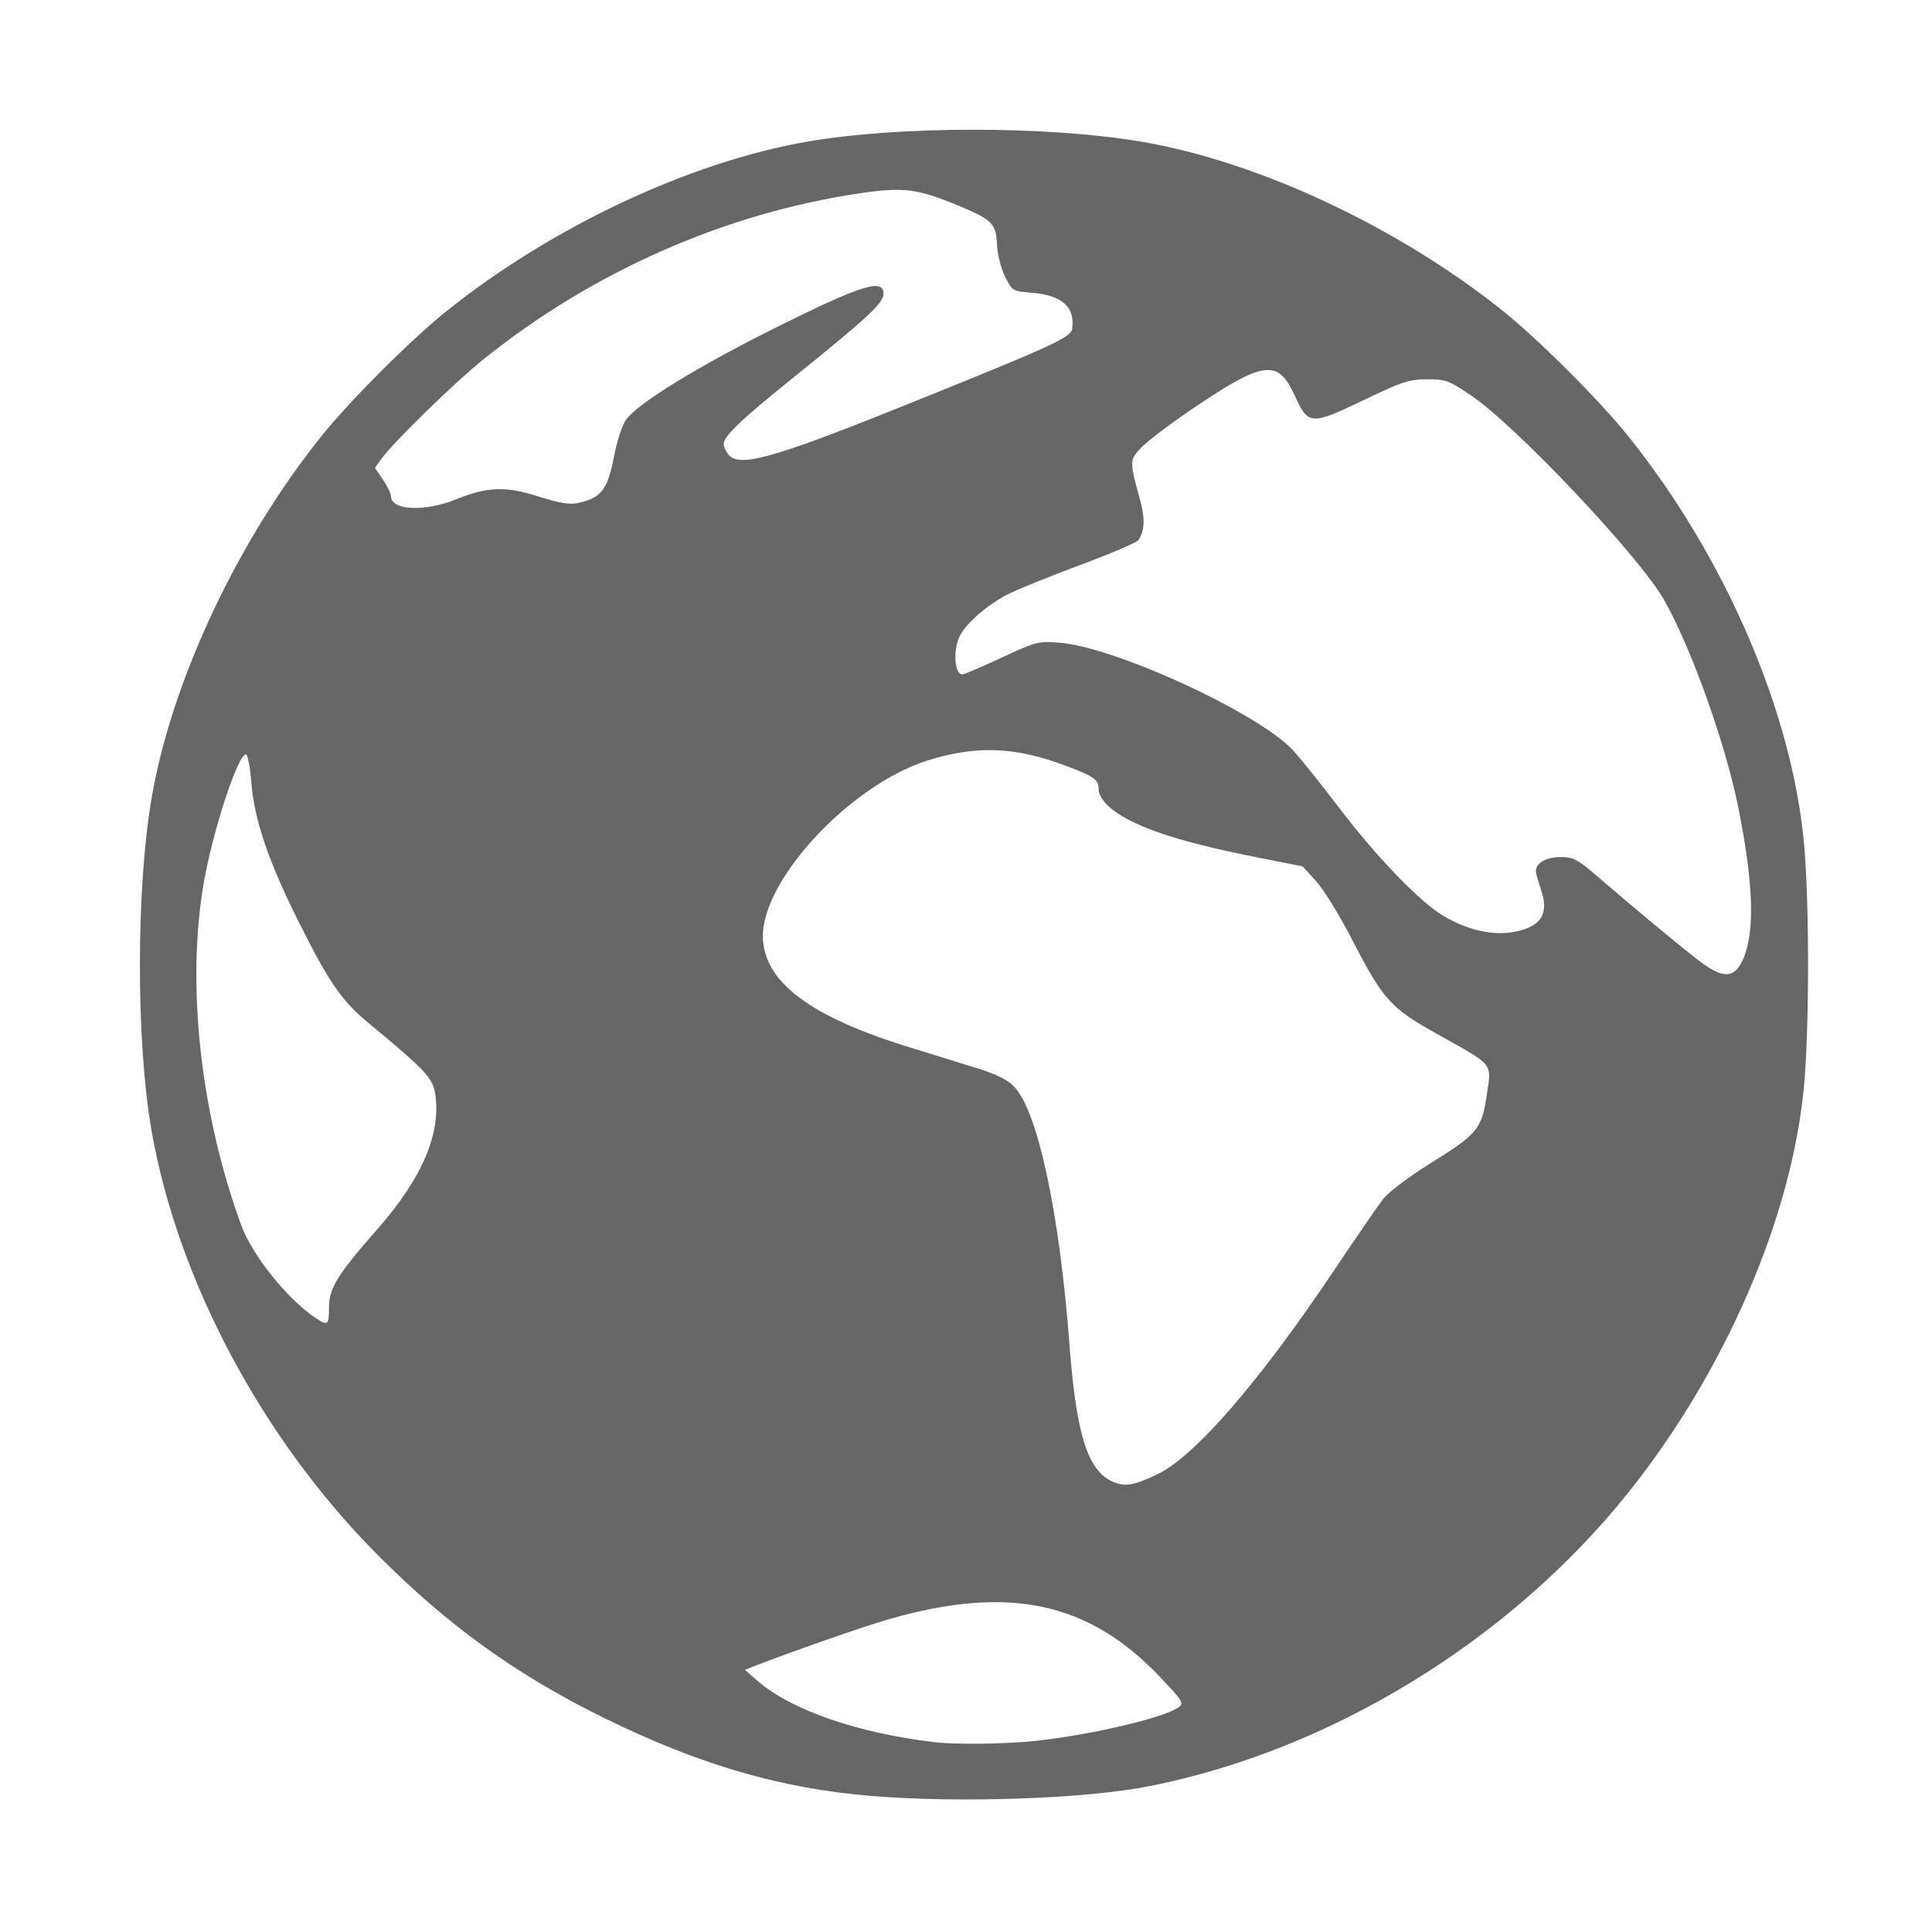 <?xml version="1.0" encoding="UTF-8" standalone="no"?>
<!-- Created with Inkscape (http://www.inkscape.org/) -->

<svg
   xmlns:dc="http://purl.org/dc/elements/1.1/"
   xmlns:cc="http://creativecommons.org/ns#"
   xmlns:rdf="http://www.w3.org/1999/02/22-rdf-syntax-ns#"
   xmlns:svg="http://www.w3.org/2000/svg"
   xmlns="http://www.w3.org/2000/svg"
   xmlns:sodipodi="http://sodipodi.sourceforge.net/DTD/sodipodi-0.dtd"
   xmlns:inkscape="http://www.inkscape.org/namespaces/inkscape"
   id="svg2"
   version="1.1"
   inkscape:version="0.48.5 r10040"
   width="512"
   height="512"
   sodipodi:docname="preferences-desktop-locale.svg">
  <defs
     id="defs6" />
  <sodipodi:namedview
     pagecolor="#ffffff"
     bordercolor="#666666"
     borderopacity="1"
     objecttolerance="10"
     gridtolerance="10"
     guidetolerance="10"
     inkscape:pageopacity="0"
     inkscape:pageshadow="2"
     inkscape:window-width="1017"
     inkscape:window-height="716"
     id="namedview4"
     showgrid="false"
     inkscape:zoom="0.4609375"
     inkscape:cx="-379.5297"
     inkscape:cy="360.40599"
     inkscape:window-x="15"
     inkscape:window-y="24"
     inkscape:window-maximized="0"
     inkscape:current-layer="svg2" />
  <path
     inkscape:connector-curvature="0"
     id="path2996"
     d="m 230.678,475.923 c -23.894,-1.991 -45.342,-8.255 -70.449,-20.576 -23.299,-11.434 -41.425,-24.47 -60.114,-43.236 -30.527,-30.654 -52.958,-72.706 -59.935,-112.365 -4.162,-23.658 -4.136,-64.581 0.055,-88.602 5.405,-30.975 22.743,-67.851 44.91,-95.517 7.55,-9.423 23.737,-25.61 33.16,-33.16 27.856,-22.319 64.419,-39.513 95.517,-44.916 24.33,-4.227 63.624,-4.233 88.602,-0.013 30.97,5.232 68.11,22.624 95.949,44.929 9.423,7.55 25.61,23.737 33.16,33.16 25.815,32.22 43.533,73.464 46.602,108.483 1.361,15.536 1.361,47.566 0,63.102 -3.054,34.856 -20.841,76.153 -46.712,108.455 -31.353,39.146 -78.749,68.176 -126.838,77.686 -17.032,3.368 -50.398,4.529 -73.907,2.57 z m 43.903,-14.583 c 14.673,-1.597 33.979,-6.138 37.716,-8.87 1.515,-1.108 1.214,-1.609 -4.776,-7.941 -18.96,-20.043 -40.116,-24.571 -72.005,-15.412 -6.601,1.896 -25.945,8.644 -35.524,12.392 l -2.593,1.015 3.293,2.87 c 8.901,7.756 26.383,13.836 46.843,16.29 5.74,0.688 19.128,0.518 27.047,-0.344 z m 32.051,-70.595 c 9.906,-4.681 27.074,-24.477 46.887,-54.06 5.806,-8.669 11.683,-17.208 13.062,-18.977 1.425,-1.829 6.745,-5.845 12.337,-9.315 12.67,-7.862 13.771,-9.194 15.1,-18.284 1.255,-8.585 2.127,-7.521 -13.181,-16.091 -12.428,-6.958 -14.265,-9.005 -22.624,-25.205 -3.229,-6.257 -7.475,-13.139 -9.435,-15.293 l -3.565,-3.917 -12.534,-2.487 c -21.64,-4.294 -33.603,-8.464 -39.114,-13.634 -1.307,-1.226 -2.383,-3.032 -2.39,-4.013 -0.021,-2.86 -0.895,-3.534 -8.244,-6.352 -13.692,-5.25 -24.163,-5.683 -37.237,-1.539 -20.258,6.421 -43.599,31.375 -43.521,46.528 0.061,11.846 12.175,21.142 38.015,29.172 6.418,1.995 14.893,4.621 18.832,5.836 4.892,1.509 7.955,3.02 9.661,4.765 6.302,6.446 12.078,33.274 14.744,68.484 1.815,23.97 4.837,33.47 11.563,36.345 3.177,1.358 5.413,0.981 11.645,-1.964 z M 87.186,346.593 c 0,-5.215 2.126,-8.668 12.876,-20.915 11.8,-13.443 16.855,-25.248 15.288,-35.7 -0.646,-4.306 -2.591,-6.378 -17.791,-18.943 -7.03,-5.812 -10.395,-10.716 -18.552,-27.043 -7.92,-15.851 -11.635,-26.843 -12.418,-36.737 -0.319,-4.041 -0.959,-7.347 -1.421,-7.347 -2.146,0 -8.808,20.338 -11.185,34.144 -4.627,26.876 -0.88,61.056 9.933,90.612 2.942,8.042 12.253,19.646 19.788,24.66 3.148,2.095 3.481,1.833 3.481,-2.73 z M 461.679,254.754 c 3.472,-7.098 3.129,-20.306 -1.066,-41.017 -3.449,-17.027 -12.572,-42.45 -19.691,-54.874 -6.648,-11.601 -39.156,-46.013 -51.073,-54.064 -5.932,-4.008 -6.723,-4.298 -11.679,-4.285 -4.738,0.012 -6.557,0.609 -16.746,5.5 -14.02,6.728 -14.738,6.686 -18.262,-1.084 -4.504,-9.933 -8.226,-9.438 -27.52,3.657 -5.606,3.805 -11.505,8.278 -13.11,9.941 -3.231,3.348 -3.24,3.608 -0.504,13.531 1.472,5.336 1.379,8.449 -0.33,11.068 -0.407,0.624 -7.315,3.581 -15.351,6.57 -8.036,2.989 -16.666,6.479 -19.179,7.755 -5.337,2.711 -11.012,7.603 -12.775,11.012 -1.891,3.656 -1.476,10.265 0.643,10.265 0.459,0 5.126,-1.994 10.371,-4.432 9.155,-4.254 9.766,-4.414 15.281,-3.983 14.99,1.171 53.277,18.86 62.146,28.713 2.148,2.386 7.449,9.005 11.781,14.71 9.946,13.098 21.449,25.077 27.714,28.86 6.422,3.878 13.222,5.446 18.924,4.365 7.239,-1.373 9.369,-4.792 7.08,-11.364 -0.71,-2.04 -1.297,-4.167 -1.304,-4.727 -0.026,-2.148 2.751,-3.735 6.537,-3.735 3.457,0 4.446,0.53 10.096,5.403 9.152,7.894 20.216,17.083 26.143,21.712 6.5,5.077 9.573,5.207 11.874,0.504 z M 120.831,132.343 c 8.376,-3.389 13.155,-3.551 21.974,-0.743 5.313,1.692 8.16,2.172 10.232,1.727 6.391,-1.373 8.005,-3.498 9.805,-12.907 0.704,-3.681 2.089,-7.828 3.076,-9.215 3.078,-4.323 19.414,-14.336 40.323,-24.717 22.093,-10.969 27.895,-12.771 27.895,-8.666 0,2.514 -4.147,6.357 -24.801,22.977 -13.027,10.483 -17.555,14.839 -17.555,16.888 0,0.586 0.515,1.77 1.145,2.631 2.719,3.719 11.394,1.351 45.965,-12.546 39.777,-15.989 44.908,-18.325 45.237,-20.592 0.84,-5.796 -2.63,-8.929 -10.619,-9.589 -5.198,-0.43 -5.239,-0.454 -7.164,-4.329 -1.125,-2.264 -2.02,-5.833 -2.137,-8.516 -0.24,-5.526 -1.289,-6.564 -10.436,-10.337 -10.712,-4.418 -14.381,-4.879 -25.684,-3.221 -35.943,5.271 -71.212,20.839 -100.217,44.237 -7.556,6.095 -23.789,21.947 -26.787,26.157 l -1.713,2.406 2.12,3.12 c 1.166,1.716 2.12,3.705 2.12,4.419 0,3.739 8.947,4.161 17.22,0.813 z"
     style="fill:rgba(0,0,0,0.6);fill-opacity:1" />
</svg>
